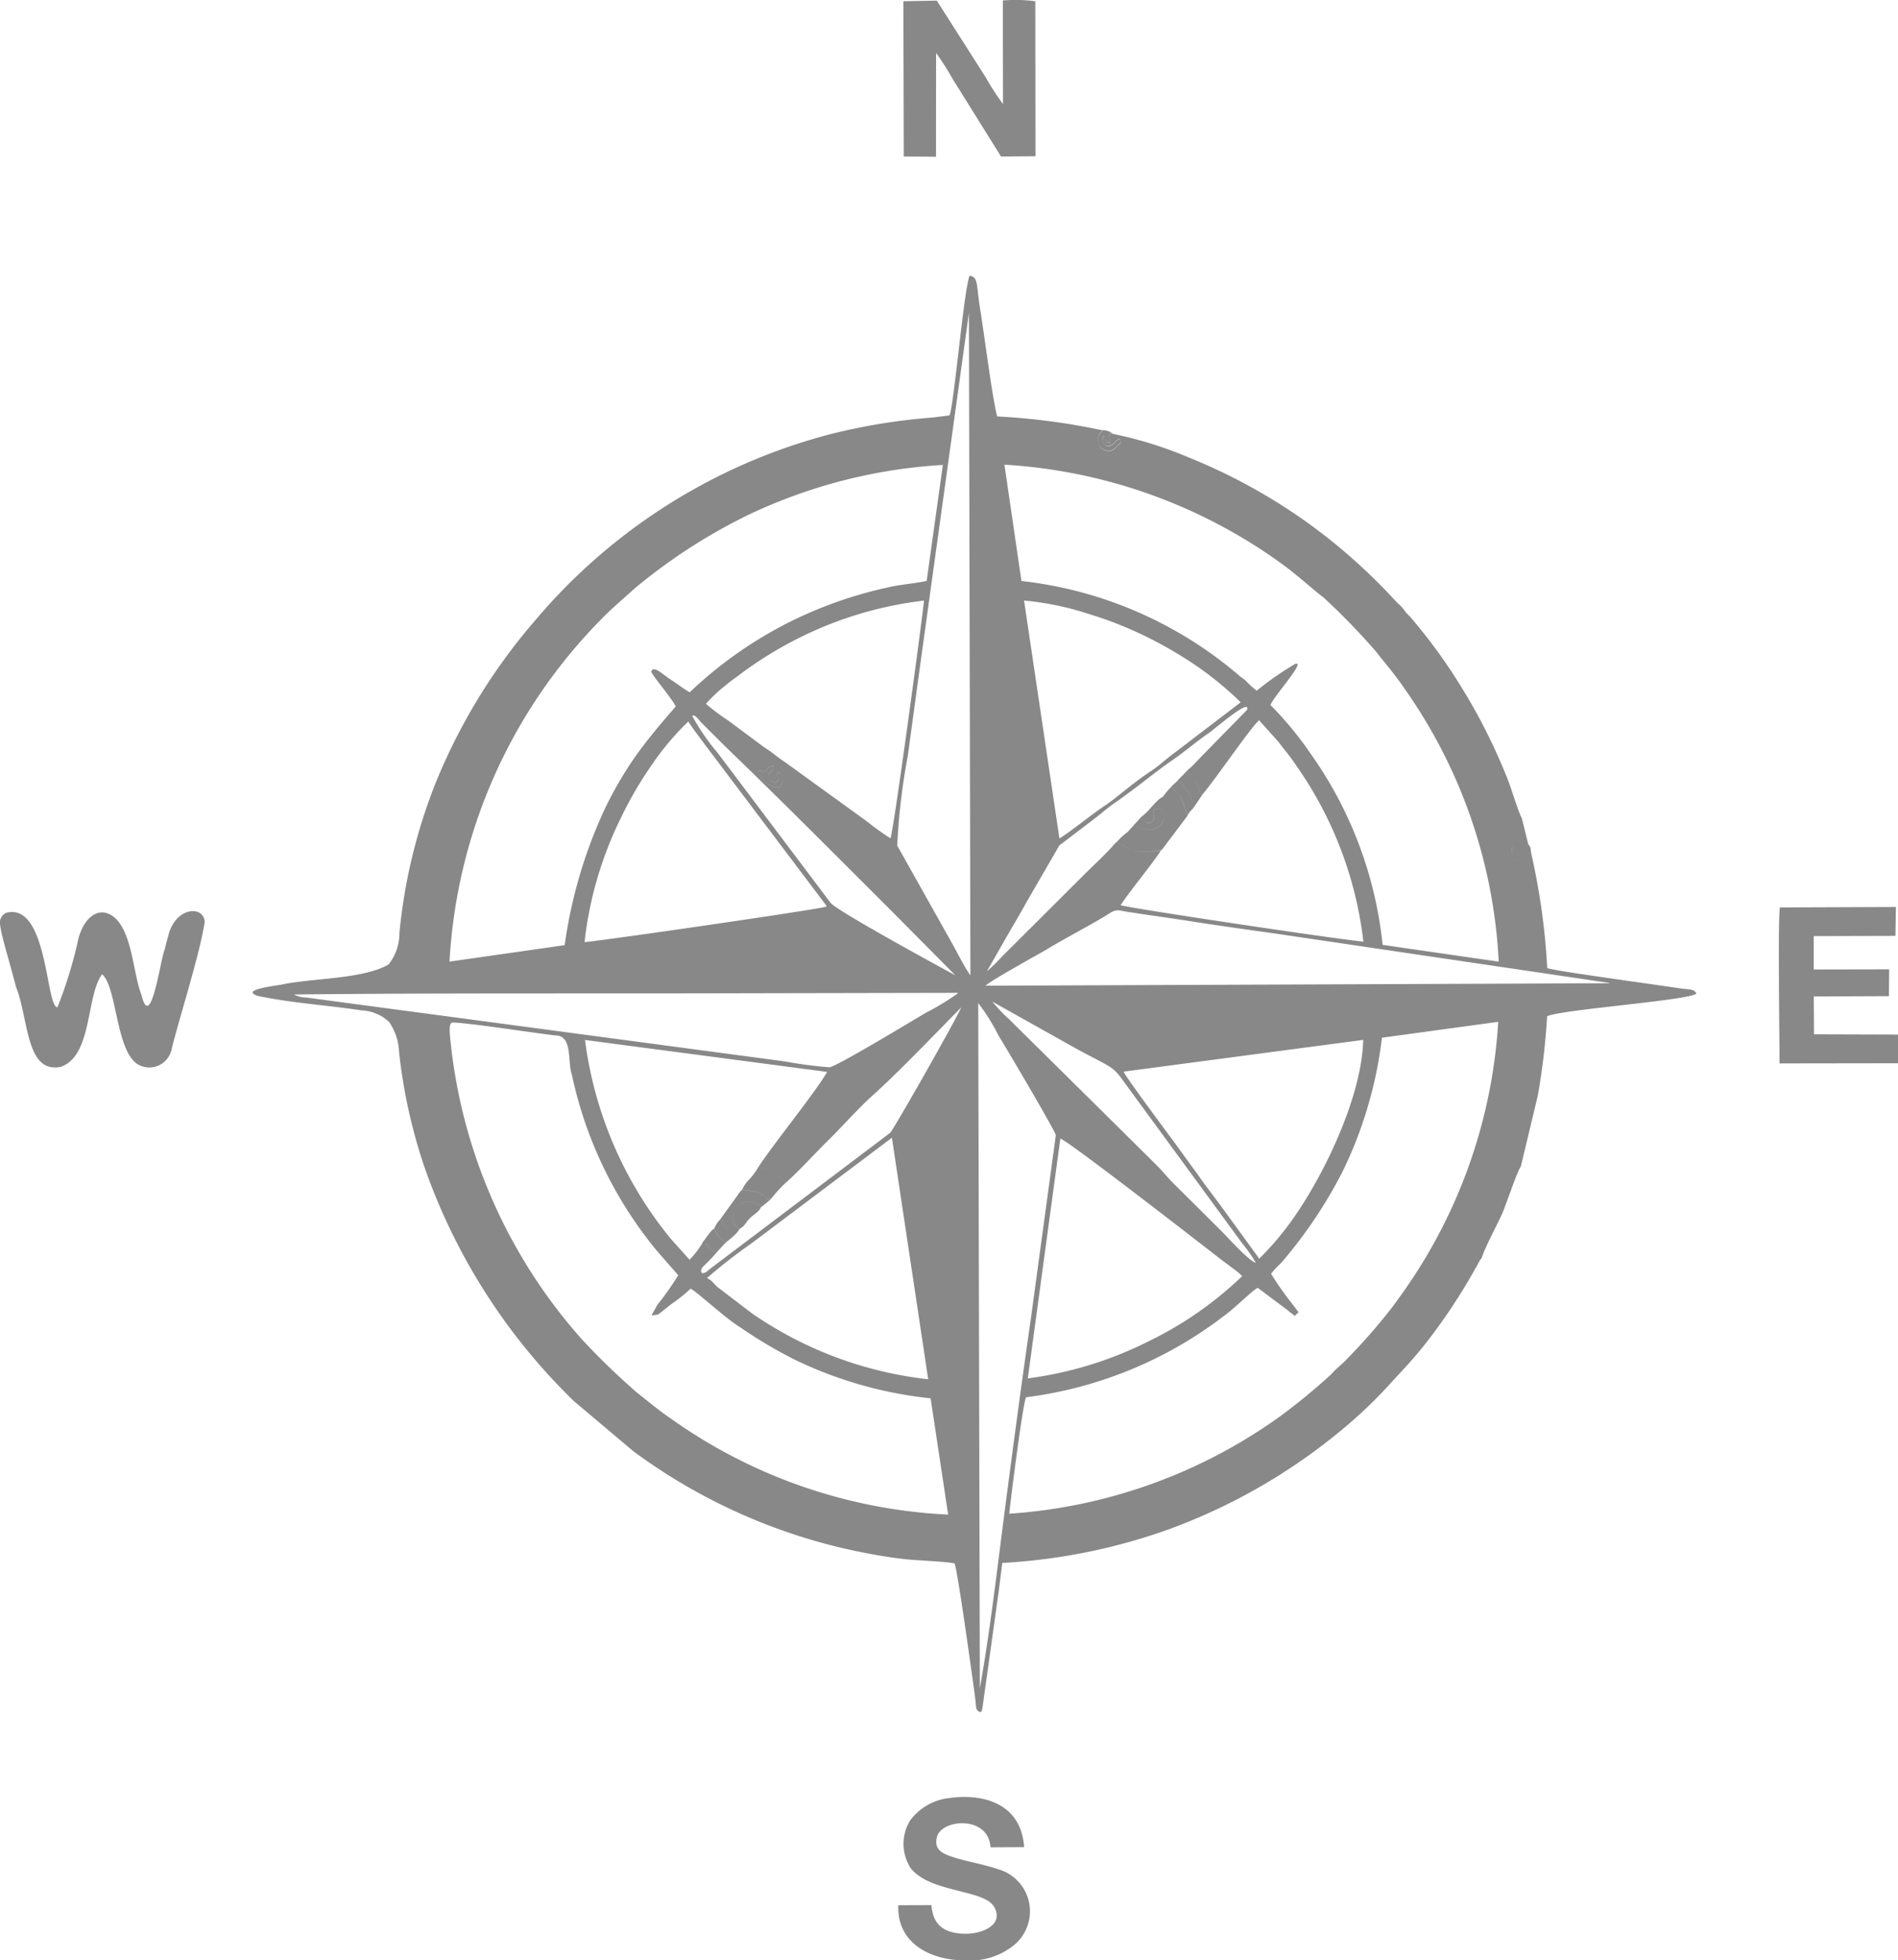 <svg xmlns="http://www.w3.org/2000/svg" xmlns:xlink="http://www.w3.org/1999/xlink" width="79.113" height="81.692" viewBox="0 0 79.113 81.692">
  <defs>
    <clipPath id="clip-path">
      <rect id="Rectangle_20" data-name="Rectangle 20" width="79.113" height="81.692" transform="translate(0 -0.001)" fill="none"/>
    </clipPath>
  </defs>
  <g id="Group_41" data-name="Group 41" transform="translate(0 0)">
    <g id="Group_40" data-name="Group 40" clip-path="url(#clip-path)">
      <path id="Path_290" data-name="Path 290" d="M29.768,51.2a1.132,1.132,0,0,0,.5.567l.3-.245-.1-.113c-.382-.413-.318-.53-.428-.613a1.1,1.1,0,0,0-.267.4m1.821-19.037c.107.327.811,1,1.032.44.029-.226.01-.367-.206-.412-.1.166.12.294-.04.388-.194.115-.334-.147-.385-.249.105-.171.222-.161.255-.41-.33.045-.2.105-.361.216-.25.169-.024-.161-.3.027m14.8-14.085a.743.743,0,0,0-.423-.15l-.084.094a.462.462,0,0,0,.423.766,1.09,1.09,0,0,0,.291-.229c.136-.127.17-.117.065-.277-.262.128-.18.286-.533.317-.16-.152-.231-.215-.127-.443.195.225-.067.236.261.3l-.008-.409ZM63.821,35.54c-.028-.2-.01-.229-.121-.365l.047.187c-.394.107-.207.342-.671.275-.055-.184-.1-.217,0-.4a.062.062,0,0,1,.019.038l.059.117c.083.137-.041.035.1.135a.547.547,0,0,0,.028-.507c-.509-.011-.6.433-.344.693.394.4.625-.109.882-.17M29.284,51.778c.238.061.1.057.289.233a1.063,1.063,0,0,0,.29.183l.4-.427a1.132,1.132,0,0,1-.5-.567.7.7,0,0,0-.161.152c-.04.047-.051.07-.1.131-.1.141-.142.194-.227.295M48.836,32.757c.127.324.384.257.531.87l.131.35a1.173,1.173,0,0,1,.238-.293,1.416,1.416,0,0,0-.43-.951c-.144-.151-.047-.1-.242-.178-.1.083-.108.115-.228.2M47.6,34.01c-.111.125-.22.248-.337.366.3.119.692.332,1.039.068.288-.218.421-.845-.2-.711-.093.286.092.389-.075.5-.248.17-.387-.039-.43-.226m1.468-1.455c.195.079.1.027.242.178a1.416,1.416,0,0,1,.43.951c.008-.013.021-.047.025-.038l.354-.526c-.127-.122-.069-.08-.149-.256a2.294,2.294,0,0,0-.13-.263c-.174-.3-.261-.193-.323-.523l-.22.238c-.1.1-.146.137-.229.239M30.829,51.21c.253-.144.241-.272.444-.46.176-.165.344-.231.447-.445-.8-.756-1.635.542-.891.9m-.794-.414c.11.083.046.2.428.613l.1.113a1.173,1.173,0,0,0,.269-.312c-.744-.363.091-1.661.891-.9a5.127,5.127,0,0,0,.439-.366c-.341,0-.074.055-.331-.118-.008-.006-.209-.126-.24-.138a3.768,3.768,0,0,0-.664-.093c-.029.019-.015,0-.074.067l-.045.059c-.038.05-.063.094-.116.166Zm.889-1.206a3.768,3.768,0,0,1,.664.093c.031.012.232.132.24.138.257.173-.01.114.331.118a5.909,5.909,0,0,1,.6-.655.4.4,0,0,1-.033-.025l-.2-.2a.663.663,0,0,0-.251-.2,1.206,1.206,0,0,0-.158-.078l-.512-.138a2.659,2.659,0,0,1-.332.465,1.513,1.513,0,0,0-.346.489M47.6,34.01c.043.187.182.4.43.226.167-.114-.018-.217.075-.5.618-.134.485.493.2.711-.347.264-.736.051-1.039-.068l-.254.283a1.229,1.229,0,0,0,1.621.053.947.947,0,0,0,.291-.847c-.043-.434-.195-.454-.455-.662-.291.136-.566.6-.866.807m.866-.807c.26.208.412.228.455.662a.947.947,0,0,1-.291.847,1.229,1.229,0,0,1-1.621-.053,2.984,2.984,0,0,0-.484.449c.28.07.44.28.842.36a2.407,2.407,0,0,0,1.054-.057c.009-.01.024-.039.028-.03l1.053-1.4-.131-.35c-.147-.613-.4-.546-.531-.87a3.494,3.494,0,0,0-.374.446M37.444,79.394c-.064,1.576,1.326,2.313,2.853,2.3a2.884,2.884,0,0,0,1.956-.628,1.823,1.823,0,0,0-.682-3.182c-.616-.215-1.377-.319-2-.549-.352-.131-.631-.3-.523-.769.178-.772,2.155-.93,2.239.414l1.4-.007c-.118-1.81-1.688-2.247-3.119-2.046a2.351,2.351,0,0,0-1.624.924,1.86,1.86,0,0,0,.023,2.009c.835,1.034,3.077.861,3.483,1.622s-.566,1.126-1.271,1.1c-.856-.029-1.293-.385-1.355-1.193Zm36.747-41.58c-.09.4-.015,5.631-.016,6.5l4.938-.007V43.113l-3.5-.011-.01-1.578,3.131-.013.011-1.117L75.6,40.4l0-1.391L79.006,39l.02-1.205ZM39.018,2.207A11.413,11.413,0,0,1,39.7,3.276l2.025,3.246,1.436-.013L43.153.052A6.392,6.392,0,0,0,41.8.019l.008,4.318A10.375,10.375,0,0,1,41.1,3.244L39.048.026,37.655.052l.016,6.469,1.344.01ZM2.362,41.97c-.456-.193-.4-4.362-2.1-3.934a.449.449,0,0,0-.258.5c.063.515.394,1.537.666,2.6.529,1.31.395,3.6,1.85,3.324C3.861,44.018,3.579,41.5,4.255,40.6c.643.542.565,3.362,1.58,3.8a.951.951,0,0,0,1.326-.713c.331-1.324,1.174-3.947,1.373-5.278-.056-.7-1.247-.617-1.527.616-.049.166-.095.352-.144.548-.182.424-.58,3.489-.969,1.876-.389-.962-.386-3.162-1.525-3.419-.427-.074-.868.288-1.09,1.04a18.347,18.347,0,0,1-.885,2.906Zm24.031,18.5a23.81,23.81,0,0,0,9.41,4.191c.641.131,1.307.245,1.946.315.44.048,1.771.1,2.039.176.122.25.716,4.548.846,5.5.074.545.005.6.228.7.093-.091.036,0,.083-.142l.678-4.854.154-1.226A24.534,24.534,0,0,0,48.6,63.771a24.324,24.324,0,0,0,7.169-4.056,19.443,19.443,0,0,0,2.106-1.976c.6-.667.767-.8,1.443-1.621a24.265,24.265,0,0,0,2.058-3.043c.059-.107.126-.222.185-.328l.118-.219.02-.03.062-.073c.112-.4.643-1.383.854-1.853.148-.328.638-1.805.775-1.956l.711-2.967a28.909,28.909,0,0,0,.387-3.3c.6-.284,5.96-.663,6.222-.947-.1-.206-.311-.158-.713-.22-.973-.151-5.257-.726-5.505-.84a28.165,28.165,0,0,0-.672-4.8c-.257.061-.488.571-.882.17-.256-.26-.165-.7.344-.693a.547.547,0,0,1-.028.507c-.146-.1-.022,0-.1-.135l-.059-.117a.062.062,0,0,0-.019-.038c-.094.186-.051.219,0,.4.464.067.277-.168.671-.275l-.047-.187-.269-1.084c-.131-.225-.42-1.173-.543-1.5a24.173,24.173,0,0,0-2.069-4.109,22.548,22.548,0,0,0-1.73-2.408l-.258-.311c-.1-.115-.151-.145-.246-.263a1.788,1.788,0,0,0-.232-.28,2.781,2.781,0,0,1-.255-.254,24.21,24.21,0,0,0-3.251-2.93,23.8,23.8,0,0,0-5.3-2.973,16.541,16.541,0,0,0-3.155-.981l-.135-.027.008.409c-.328-.068-.066-.079-.261-.3-.1.228-.033.291.127.443.353-.031.271-.189.533-.317.1.16.071.15-.065.277a1.09,1.09,0,0,1-.291.229.462.462,0,0,1-.423-.766l.084-.094a27.857,27.857,0,0,0-4.406-.582c-.226-.913-.519-3.313-.718-4.537-.147-.9-.059-1.294-.433-1.322-.25.669-.665,5.589-.841,5.817l-.684.087a25.22,25.22,0,0,0-4.323.707,24.05,24.05,0,0,0-12.284,7.78A24.309,24.309,0,0,0,18.129,32.7a22.8,22.8,0,0,0-1.48,6.179,2.092,2.092,0,0,1-.45,1.309c-1.058.625-3.238.568-4.5.85-.671.094-1.6.255-.944.466,1.443.3,2.869.381,4.315.6a1.787,1.787,0,0,1,1.15.485,2.34,2.34,0,0,1,.412,1.234,22.491,22.491,0,0,0,1.056,4.8,25.135,25.135,0,0,0,6.243,9.772ZM25.075,25.787c.427-.431.876-.812,1.358-1.248A23.379,23.379,0,0,1,31.1,21.5,21.809,21.809,0,0,1,39.3,19.375l-.674,4.831c-.512.116-1.093.148-1.586.266a17.529,17.529,0,0,0-4.046,1.407,17.281,17.281,0,0,0-4.246,2.97c-.243-.136-.553-.377-.809-.542-.36-.232-.686-.584-.794-.327-.015.1.889,1.156,1.021,1.462-.565.649-1.091,1.258-1.65,2.035a15.618,15.618,0,0,0-1.336,2.293,19.931,19.931,0,0,0-1.643,5.616l-4.8.686a22.023,22.023,0,0,1,6.343-14.285m26.844,2.576c-.093-.082-.168-.119-.26-.2a16.807,16.807,0,0,0-9.088-3.952l-.709-4.847A21.906,21.906,0,0,1,53.338,23.43c.8.576,1.289,1.057,1.824,1.463a28.093,28.093,0,0,1,2.206,2.274c.385.5.725.874,1.111,1.437a21.574,21.574,0,0,1,3.991,11.47l-4.84-.7a16.7,16.7,0,0,0-3.036-8.018,14.329,14.329,0,0,0-1.639-1.978c.147-.357,1.178-1.495,1.132-1.708a.113.113,0,0,0-.038-.01c-.008,0-.029-.007-.038-.007a12.37,12.37,0,0,0-1.628,1.131,4.086,4.086,0,0,1-.464-.423m-22.493.966a6.238,6.238,0,0,1,.875-.81c.172-.154.285-.217.483-.369a16.1,16.1,0,0,1,2.593-1.6,15.709,15.709,0,0,1,5.138-1.52c-.094.914-1.284,9.731-1.4,9.907a12.124,12.124,0,0,1-.986-.71l-3.389-2.452c-.187-.125-.318-.218-.491-.357-.192-.154-.32-.215-.5-.353l-1.4-1.04a9.071,9.071,0,0,1-.932-.7m14.741,5.609-1.473-9.906a12.206,12.206,0,0,1,2.744.574,15.684,15.684,0,0,1,2.392.951,17.136,17.136,0,0,1,2.108,1.237,13.885,13.885,0,0,1,1.786,1.478L49.836,30.7c-.3.229-.609.47-.933.711-.342.254-.592.5-.925.718-.823.544-1.414,1.106-1.913,1.435-.552.364-1.5,1.14-1.9,1.369m5.346-2.86c.062.33.149.219.323.523a2.294,2.294,0,0,1,.13.263c.08.176.022.134.149.256.546-.632,2.037-2.828,2.369-3.1l.8.891c.255.339.485.6.73.969a15.958,15.958,0,0,1,2.817,7.363c-.856-.062-9.966-1.421-10.118-1.52.44-.665,1.372-1.777,1.7-2.308a2.407,2.407,0,0,1-1.054.057c-.4-.08-.562-.29-.842-.36-.409.47-.9.919-1.349,1.365L41.79,39.837a7.926,7.926,0,0,1-.658.645l1.011-1.767c.353-.59.652-1.141.993-1.724l1.02-1.76L45.7,34.055c.29-.23.513-.425.8-.621.865-.6,1.622-1.241,2.341-1.737.554-.382,1.008-.782,1.561-1.162.232-.159,1.75-1.48,1.578-.953l-1.842,1.879c-.2.2-.406.447-.624.617m-19.278-.966c2.243,2.156,4.68,4.612,6.9,6.824l2.684,2.707c-.524-.284-4.95-2.689-5.2-3.021l-4.7-6.239a9.192,9.192,0,0,1-1.065-1.547c.1-.1.28.174.363.261Zm1.354,1.051c.271-.188.045.142.3-.027.164-.111.031-.171.361-.216-.033.249-.15.239-.255.41.051.1.191.364.385.249.16-.094-.055-.222.04-.388.216.045.235.186.206.412-.221.56-.925-.113-1.032-.44m8.854,8.481c-.237-.322-.56-.971-.767-1.339l-2.284-4.069a27.266,27.266,0,0,1,.437-3.717c.173-1.242.334-2.459.506-3.7l2.046-14.78ZM24.365,39.261A15.59,15.59,0,0,1,25.9,34.043a15.773,15.773,0,0,1,1.254-2.15,11.4,11.4,0,0,1,1.536-1.826c.195.3.486.68.7.972l5,6.627a.444.444,0,0,1,.068.11c-.19.1-9.23,1.408-10.1,1.485M41.08,41.076c.209-.216,2.291-1.356,2.574-1.527.8-.486,1.9-1.048,2.558-1.467.353-.226.386-.14.83-.077.306.044.581.091.889.134.582.081,1.157.167,1.73.256,1.184.185,2.326.343,3.511.51l13.884,2.052c.015,0,.035.013.047.017Zm-28.826.366c5.9-.066,12.033-.034,17.95-.05l9.733-.019c-.012.013-.03.014-.038.039a10.4,10.4,0,0,1-1.3.788c-.388.225-3.76,2.269-4.028,2.276a18.056,18.056,0,0,1-1.87-.247L12.745,41.566a1.024,1.024,0,0,1-.491-.124m29.114.3L44.862,43.7c1.784.965,1.433.63,2.287,1.792l4.626,6.316a6.341,6.341,0,0,1,.569.81c-.241-.022-1.235-1.122-1.4-1.286L48.9,49.3c-.271-.273-.421-.475-.654-.707-.475-.476-.917-.908-1.394-1.384l-4.79-4.735a6.891,6.891,0,0,1-.693-.727m-11.5,10.449a1.063,1.063,0,0,1-.29-.183c-.188-.176-.051-.172-.289-.233a3.708,3.708,0,0,1-.548.714l-.77-.857a16.349,16.349,0,0,1-3.587-8.3l10.094,1.332c-.527.9-2.275,3.046-2.871,3.971l.512.138a1.206,1.206,0,0,1,.158.078.663.663,0,0,1,.251.2l.2.2a.4.4,0,0,0,.033.025c.624-.562,1.2-1.216,1.813-1.814.533-.522,1.195-1.28,1.834-1.851,1.06-.949,2.678-2.646,3.655-3.633-.154.4-2.834,5.125-2.965,5.228l-7.462,5.634c-.024.019-.168.141-.193.156-.259.153-.226-.065-.206-.116a.327.327,0,0,1,.054-.092,6.712,6.712,0,0,0,.577-.6m12.2,10.884c.057-.6.564-4.6.7-4.851A17.074,17.074,0,0,0,51.2,54.695c.358-.277,1.027-.936,1.223-1.03l1.225.916c.041.033.143.121.193.155.178.123.1.126.2.026s.142,0-.141-.381a13.254,13.254,0,0,1-.919-1.3,3.482,3.482,0,0,1,.413-.445,19.355,19.355,0,0,0,2.557-3.793,17.406,17.406,0,0,0,1.652-5.6l4.846-.662a21.73,21.73,0,0,1-4,11.317c-.188.261-.339.48-.53.718a24.306,24.306,0,0,1-1.806,2.047c-.214.228-.424.369-.633.614a26.028,26.028,0,0,1-2.115,1.738,21.826,21.826,0,0,1-11.305,4.064M27.4,52.147l.87.992a11.187,11.187,0,0,1-.864,1.227l-.231.413a.151.151,0,0,0,0,.038l.245-.037a1.492,1.492,0,0,0,.2-.151c.138-.107.255-.2.384-.3a6.464,6.464,0,0,0,.779-.626c.211.075,1.388,1.18,2.046,1.592A19.451,19.451,0,0,0,33.1,56.646,17.037,17.037,0,0,0,38.79,58.27l.731,4.846A21.682,21.682,0,0,1,28,59.141c-.541-.368-.964-.726-1.446-1.106a30.054,30.054,0,0,1-2.279-2.2A22.076,22.076,0,0,1,18.75,43.089c-.015-.265-.008-.436.094-.479.635,0,3.548.459,4.318.539.719.009.487,1.114.672,1.62A17.105,17.105,0,0,0,27.4,52.147m25.086.3-1.4-1.925c-.243-.332-.469-.637-.726-.975-.237-.312-.468-.661-.715-.984l-.5-.691c-.325-.45-2.234-3-2.311-3.215l9.987-1.323c-.052,2.276-1.518,5.392-2.793,7.261a12.269,12.269,0,0,1-1.536,1.852M40.842,70.356,40.775,41.8a8.4,8.4,0,0,1,.841,1.344c.357.581,2.379,4,2.393,4.162L42.96,55.014c-.368,2.545-.714,5.13-1.047,7.686-.325,2.492-.635,5.219-1.071,7.656m2-12.919,1.355-9.986c.194-.019,5.763,4.309,6.655,5,.188.145.3.221.486.365.072.055.156.116.228.172a2.325,2.325,0,0,1,.211.19,15.139,15.139,0,0,1-3.869,2.7,15.724,15.724,0,0,1-5.066,1.562M37.177,47.412l1.512,10.064a16,16,0,0,1-7.352-2.751l-1.414-1.079c-.21-.176-.2-.252-.451-.391a22.712,22.712,0,0,1,1.879-1.462Z" fill="#888" fill-rule="evenodd"/>
    </g>
  </g>
</svg>

